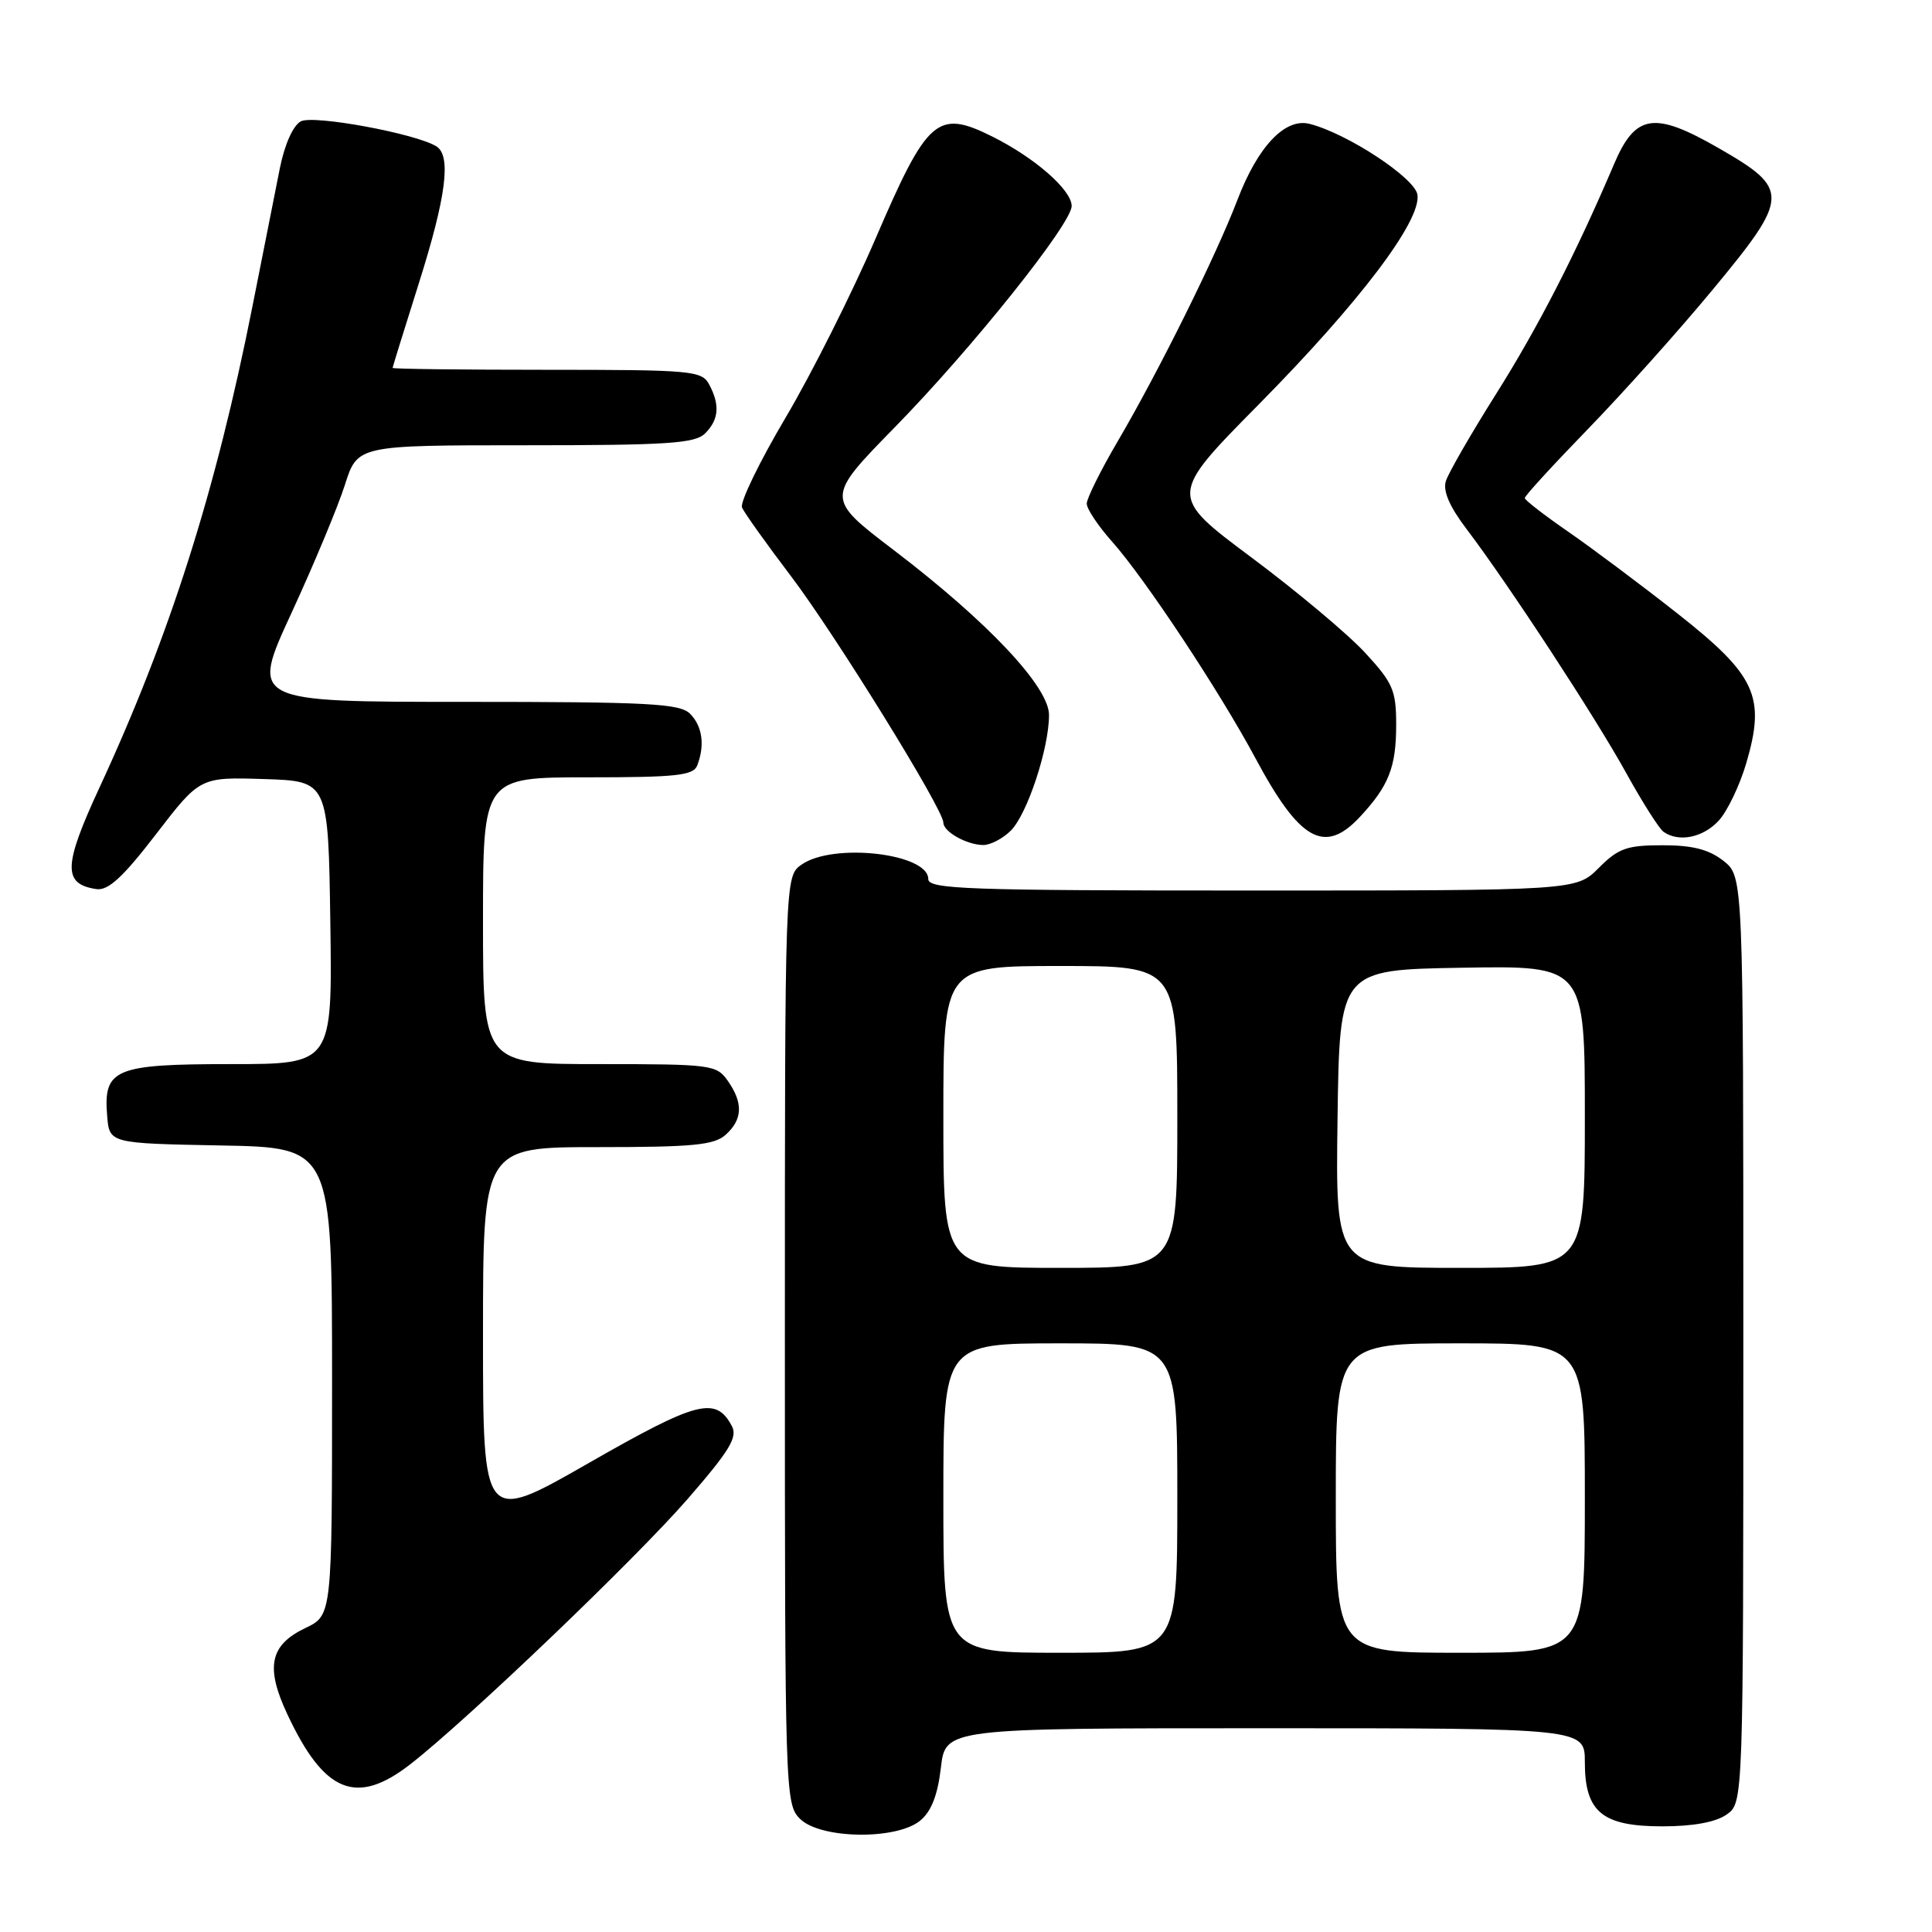 <?xml version="1.0" encoding="UTF-8" standalone="no"?>
<!DOCTYPE svg PUBLIC "-//W3C//DTD SVG 1.1//EN" "http://www.w3.org/Graphics/SVG/1.1/DTD/svg11.dtd" >
<svg xmlns="http://www.w3.org/2000/svg" xmlns:xlink="http://www.w3.org/1999/xlink" version="1.1" viewBox="0 0 256 256">
 <g >
 <path fill="currentColor"
d=" M 121.92 241.25 C 123.40 240.04 124.24 237.89 124.67 234.25 C 125.28 229.00 125.28 229.00 167.64 229.00 C 210.00 229.00 210.00 229.00 210.00 233.50 C 210.00 240.10 212.30 242.00 220.28 242.00 C 224.34 242.00 227.34 241.45 228.78 240.44 C 231.00 238.89 231.00 238.89 231.00 177.52 C 231.00 116.15 231.00 116.15 228.37 114.07 C 226.43 112.55 224.28 112.00 220.29 112.00 C 215.57 112.00 214.44 112.40 211.85 115.00 C 208.85 118.00 208.85 118.00 165.92 118.00 C 128.13 118.00 123.00 117.82 123.00 116.48 C 123.00 113.07 110.40 111.63 106.22 114.56 C 104.00 116.11 104.00 116.11 104.00 177.56 C 104.00 237.67 104.04 239.04 106.00 241.00 C 108.68 243.68 118.75 243.84 121.92 241.25 Z  M 54.36 233.78 C 61.89 227.92 84.15 206.63 91.11 198.63 C 96.69 192.21 97.77 190.43 96.97 188.95 C 94.85 184.98 92.41 185.61 77.99 193.87 C 64.00 201.88 64.00 201.88 64.00 176.94 C 64.00 152.00 64.00 152.00 79.17 152.00 C 91.88 152.00 94.64 151.73 96.17 150.35 C 98.41 148.32 98.49 146.15 96.44 143.22 C 94.95 141.09 94.27 141.00 79.44 141.00 C 64.00 141.00 64.00 141.00 64.00 122.00 C 64.00 103.00 64.00 103.00 77.89 103.00 C 89.64 103.00 91.88 102.76 92.39 101.42 C 93.42 98.73 93.07 96.21 91.43 94.57 C 90.07 93.22 85.95 93.00 61.52 93.00 C 33.19 93.00 33.19 93.00 38.61 81.25 C 41.59 74.79 44.78 67.14 45.70 64.25 C 47.37 59.00 47.37 59.00 69.61 59.00 C 88.50 59.00 92.09 58.76 93.43 57.43 C 95.26 55.60 95.42 53.65 93.96 50.93 C 92.99 49.12 91.67 49.00 72.46 49.00 C 61.21 49.00 52.01 48.89 52.02 48.75 C 52.03 48.61 53.60 43.55 55.51 37.50 C 59.13 26.04 59.82 20.63 57.82 19.39 C 55.07 17.69 41.52 15.19 39.86 16.08 C 38.84 16.62 37.72 19.13 37.09 22.25 C 36.51 25.14 34.88 33.35 33.47 40.50 C 28.62 65.00 22.53 84.18 13.19 104.34 C 8.38 114.73 8.30 117.14 12.77 117.81 C 14.33 118.04 16.27 116.26 20.67 110.54 C 26.50 102.96 26.50 102.96 35.00 103.23 C 43.50 103.50 43.50 103.50 43.77 122.25 C 44.04 141.00 44.04 141.00 30.59 141.00 C 15.18 141.00 13.68 141.63 14.20 147.87 C 14.50 151.50 14.50 151.50 29.25 151.78 C 44.00 152.05 44.00 152.05 44.00 183.04 C 44.00 214.03 44.00 214.03 40.47 215.72 C 35.75 217.97 35.14 220.90 38.08 227.16 C 42.96 237.59 47.23 239.32 54.36 233.78 Z  M 133.94 110.06 C 136.12 107.88 139.00 99.16 139.00 94.74 C 139.00 91.00 130.89 82.39 118.45 72.91 C 109.38 66.00 109.38 66.00 118.58 56.60 C 128.76 46.21 142.00 29.64 142.00 27.30 C 142.00 25.17 137.13 20.91 131.48 18.09 C 124.20 14.47 122.90 15.61 116.02 31.60 C 112.92 38.81 107.55 49.50 104.09 55.35 C 100.62 61.21 98.03 66.56 98.32 67.25 C 98.62 67.94 101.54 72.04 104.82 76.36 C 110.69 84.11 125.00 107.24 125.00 109.00 C 125.00 110.20 128.06 111.93 130.25 111.97 C 131.21 111.99 132.88 111.12 133.94 110.06 Z  M 180.19 108.25 C 184.02 104.14 185.00 101.66 185.00 96.04 C 185.00 91.48 184.58 90.50 180.90 86.51 C 178.65 84.06 171.86 78.37 165.83 73.87 C 154.85 65.68 154.85 65.68 166.79 53.59 C 180.16 40.05 188.32 29.27 187.82 25.81 C 187.50 23.58 178.49 17.66 173.51 16.41 C 170.27 15.60 166.67 19.40 163.96 26.50 C 161.11 33.95 153.53 49.22 148.10 58.48 C 145.84 62.33 144.00 66.04 144.00 66.73 C 144.00 67.43 145.50 69.68 147.34 71.75 C 151.70 76.64 161.62 91.63 166.37 100.50 C 172.22 111.42 175.51 113.27 180.19 108.25 Z  M 227.73 108.75 C 228.88 107.51 230.53 104.06 231.40 101.09 C 233.98 92.29 232.68 89.48 222.23 81.26 C 217.43 77.48 210.93 72.62 207.79 70.45 C 204.65 68.28 202.06 66.28 202.04 66.00 C 202.02 65.72 205.79 61.61 210.41 56.85 C 215.03 52.09 222.48 43.78 226.95 38.37 C 237.16 26.05 237.20 25.07 227.77 19.65 C 219.17 14.70 216.70 15.08 213.85 21.79 C 208.85 33.54 203.81 43.36 198.24 52.20 C 194.92 57.47 191.93 62.66 191.59 63.73 C 191.17 65.04 192.05 67.10 194.32 70.09 C 199.89 77.44 211.43 95.07 215.52 102.50 C 217.65 106.35 219.86 109.83 220.44 110.23 C 222.46 111.64 225.66 110.99 227.73 108.75 Z  M 125.00 198.50 C 125.00 178.00 125.00 178.00 140.50 178.00 C 156.00 178.00 156.00 178.00 156.00 198.50 C 156.00 219.00 156.00 219.00 140.50 219.00 C 125.00 219.00 125.00 219.00 125.00 198.50 Z  M 177.00 198.50 C 177.00 178.00 177.00 178.00 193.50 178.00 C 210.00 178.00 210.00 178.00 210.00 198.50 C 210.00 219.00 210.00 219.00 193.50 219.00 C 177.00 219.00 177.00 219.00 177.00 198.50 Z  M 125.00 148.00 C 125.00 128.00 125.00 128.00 140.50 128.00 C 156.00 128.00 156.00 128.00 156.00 148.00 C 156.00 168.00 156.00 168.00 140.50 168.00 C 125.00 168.00 125.00 168.00 125.00 148.00 Z  M 177.23 148.25 C 177.50 128.50 177.50 128.50 193.75 128.23 C 210.00 127.95 210.00 127.95 210.00 147.98 C 210.00 168.00 210.00 168.00 193.48 168.00 C 176.96 168.00 176.96 168.00 177.23 148.25 Z "/>
</g>
</svg>